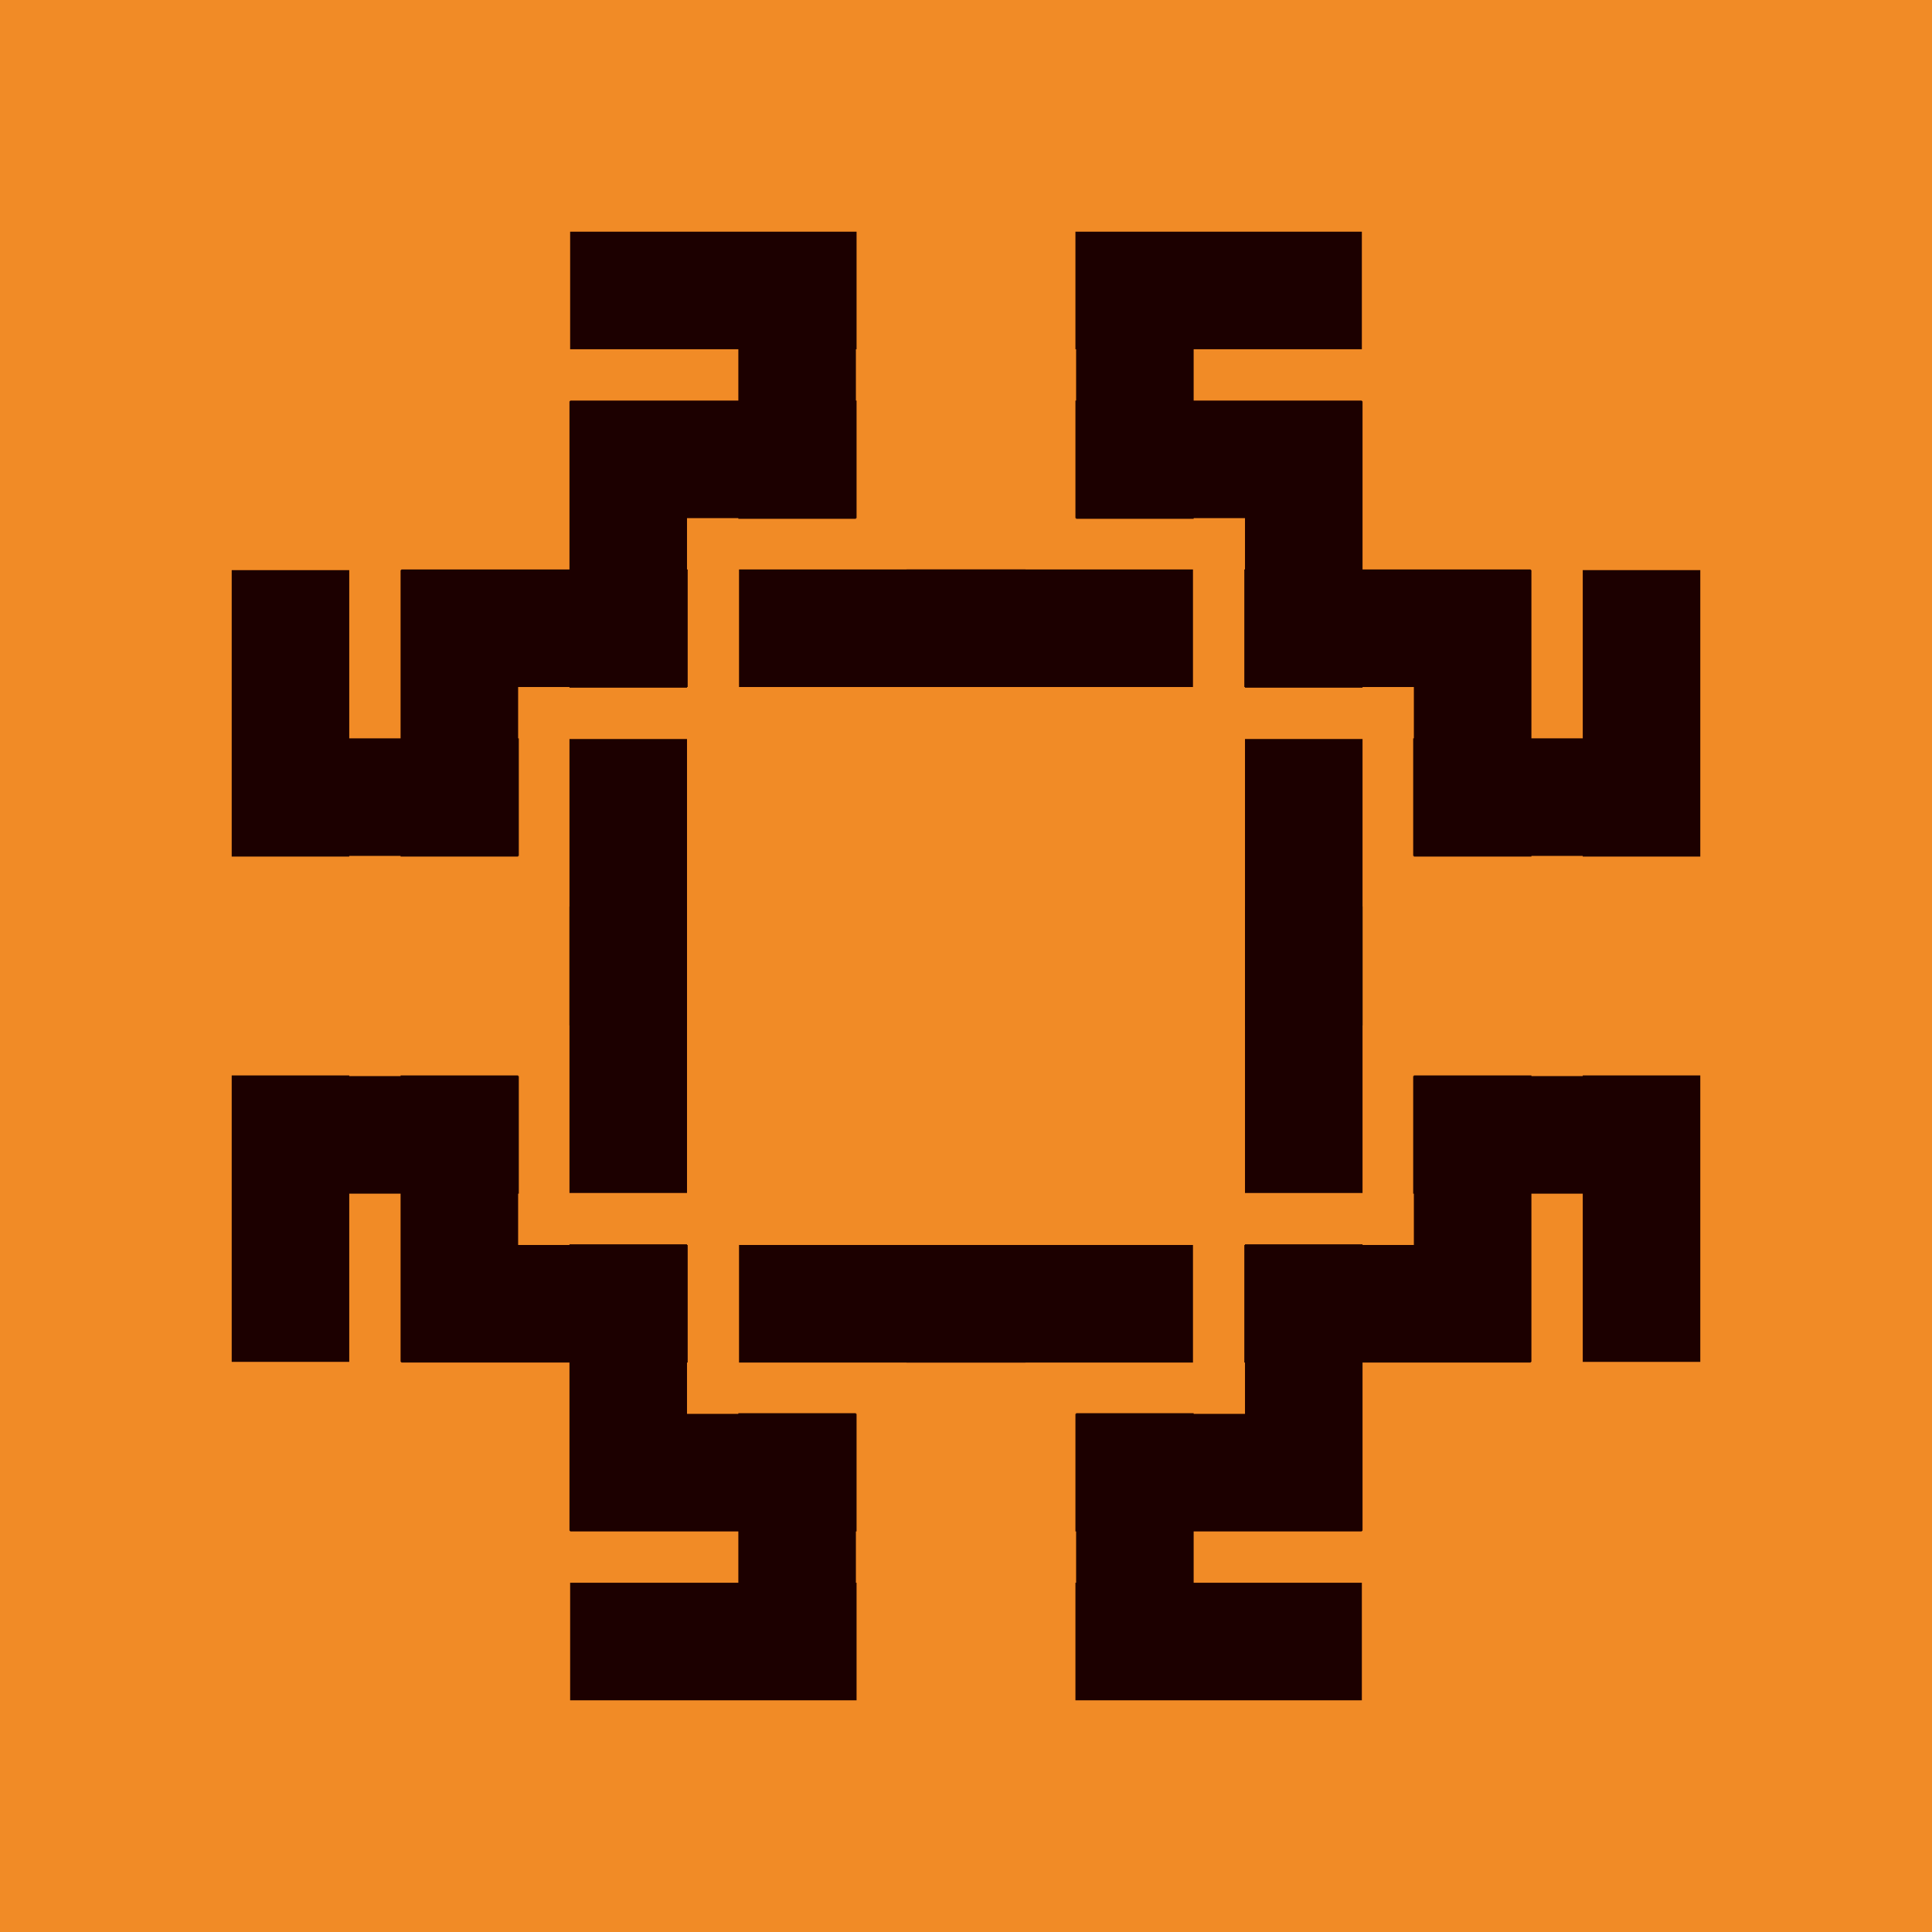 <svg viewBox="0 0 1430 1430" xmlns="http://www.w3.org/2000/svg"><rect height="1430" width="1430" fill="#f18b26" x="0" y="0"></rect><g transform="translate(215, 215)"><path d="M 0,207 v 212 M -43,375 h 212 M 125,207 v 212 M 82,250 h 212 M 250,332 v 212" fill="none" stroke="#1c0000" stroke-width="87" transform=""></path><path d="M 0,207 v 212 M -43,375 h 212 M 125,207 v 212 M 82,250 h 212 M 250,332 v 212" fill="none" stroke="#1c0000" stroke-width="87" transform="rotate(90, 500, 500)"></path><path d="M 0,207 v 212 M -43,375 h 212 M 125,207 v 212 M 82,250 h 212 M 250,332 v 212" fill="none" stroke="#1c0000" stroke-width="87" transform="rotate(180, 500, 500)"></path><path d="M 0,207 v 212 M -43,375 h 212 M 125,207 v 212 M 82,250 h 212 M 250,332 v 212" fill="none" stroke="#1c0000" stroke-width="87" transform="rotate(270, 500, 500)"></path><path d="M 0,207 v 212 M -43,375 h 212 M 125,207 v 212 M 82,250 h 212 M 250,332 v 212" fill="none" stroke="#1c0000" stroke-width="87" transform="rotate(90, 0, 0) scale(1,-1)"></path><path d="M 0,207 v 212 M -43,375 h 212 M 125,207 v 212 M 82,250 h 212 M 250,332 v 212" fill="none" stroke="#1c0000" stroke-width="87" transform="rotate(90, 0, 0) scale(1,-1) rotate(90, 500, 500)"></path><path d="M 0,207 v 212 M -43,375 h 212 M 125,207 v 212 M 82,250 h 212 M 250,332 v 212" fill="none" stroke="#1c0000" stroke-width="87" transform="rotate(90, 0, 0) scale(1,-1) rotate(180, 500, 500)"></path><path d="M 0,207 v 212 M -43,375 h 212 M 125,207 v 212 M 82,250 h 212 M 250,332 v 212" fill="none" stroke="#1c0000" stroke-width="87" transform="rotate(90, 0, 0) scale(1,-1) rotate(270, 500, 500)"></path></g></svg>